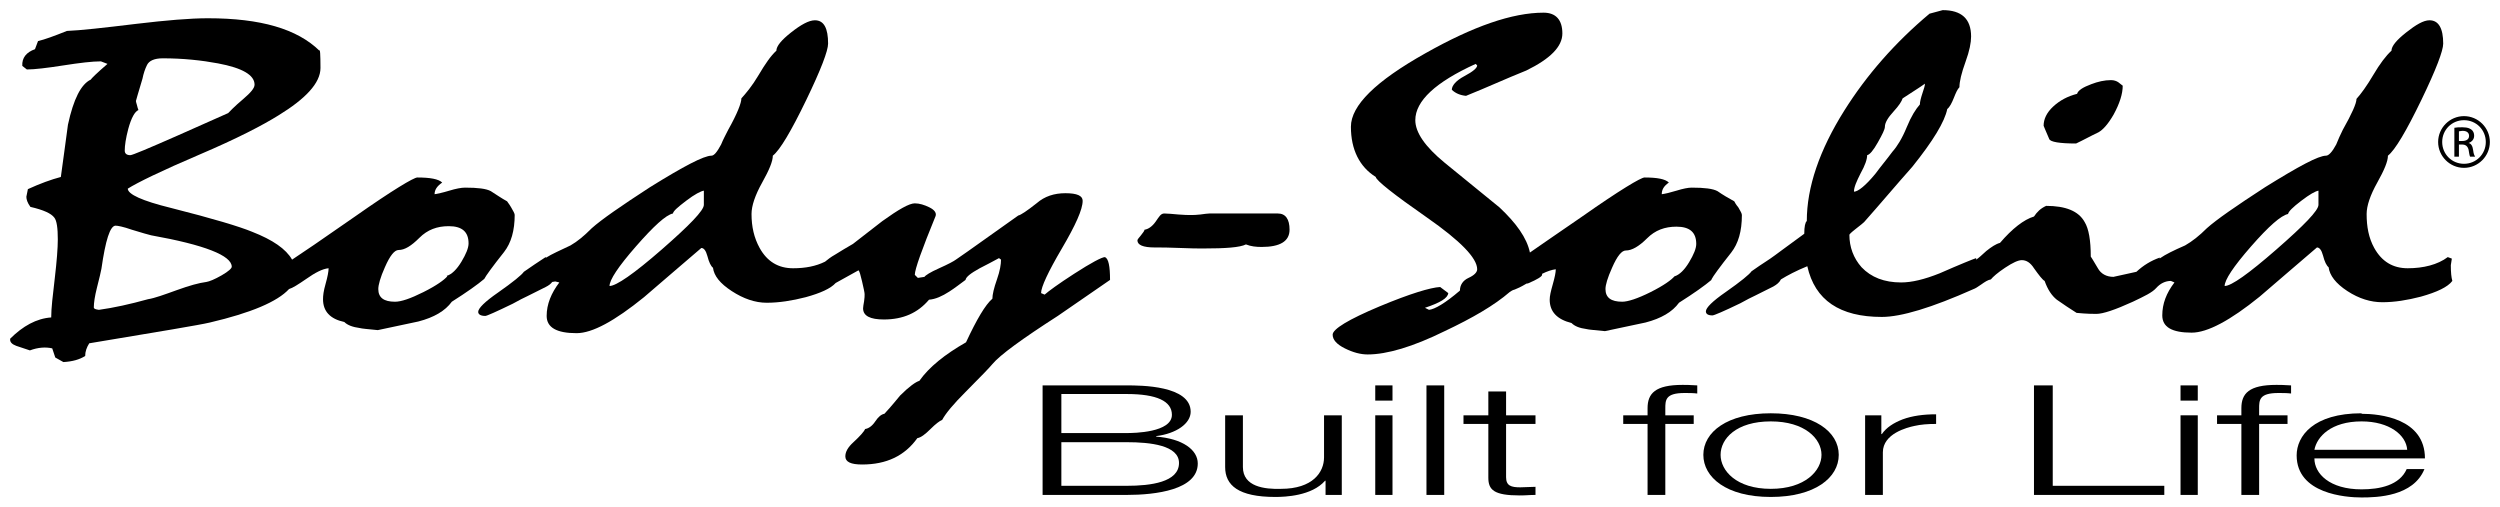 <svg viewBox="0 0 493 100" xmlns="http://www.w3.org/2000/svg"><g id="figure"><path d="m482.7 50.7c-2 1.5-4.8 2.2-7.9 2.2-2.9 0-5.1-1.3-6.6-4-1.1-2-1.5-4.2-1.5-6.7 0-1.6.7-3.7 2.1-6.2s2.1-4.2 2.1-5.3c1.4-1.1 3.6-4.8 6.6-11 2.9-6 4.3-9.7 4.3-11.1 0-3-.9-4.6-2.7-4.6-1.2 0-2.7.9-4.6 2.4s-2.9 2.7-2.9 3.6c-1.1 1-2.3 2.6-3.6 4.8s-2.4 3.7-3.3 4.7c0 .9-.9 2.9-2.7 6.1-.5 1-.9 1.9-1.3 2.9-.8 1.5-1.5 2.2-2 2.2-1.5 0-5.4 2.1-12 6.2-5.7 3.7-9.6 6.4-11.5 8.1-1.5 1.5-2.9 2.6-4.3 3.4-2.3 1-3.9 1.8-4.9 2.5l-.1.1v-.2c-1.7.6-3.2 1.5-4.6 2.8-3.1.7-4.6 1-4.5 1-1.4 0-2.5-.6-3.1-1.7-.9-1.5-1.3-2.2-1.4-2.3 0-3.2-.4-5.5-1.2-6.8-1.2-2.2-3.8-3.2-7.6-3.2-1.1.5-1.8 1.2-2.4 2.1-2 .6-4.3 2.4-6.7 5.2-.8.2-1.7.8-2.7 1.6-.9.8-1.5 1.4-2 1.7v-.3c-.6.2-3.1 1.2-7.2 3-3 1.2-5.5 1.8-7.6 1.8-3.3 0-5.9-1-7.8-3-1.6-1.8-2.4-4-2.4-6.4 0-.1.4-.5 1.3-1.2s1.4-1.1 1.6-1.3c3.2-3.6 6.3-7.3 9.5-10.9 4.1-5.1 6.4-8.9 6.9-11.4.5-.4.9-1.2 1.3-2.2s.7-1.7 1.1-2.1c0-1.1.4-2.8 1.2-5s1.1-3.8 1.1-5c0-3.5-1.9-5.2-5.6-5.2l-2.6.7c-6.8 5.7-12.4 12.1-16.8 19.1-4.9 7.8-7.4 15.1-7.4 21.8-.3.2-.5 1.1-.5 2.5-3.6 2.6-5.8 4.3-6.7 4.9-.3.2-.6.4-.9.6-.6.4-1.7 1.1-2.8 1.9-.4.6-2.1 2-5.1 4.1-2.6 1.8-3.9 3.1-3.9 3.8 0 .5.4.8 1.3.8.3 0 2.2-.8 5.5-2.4 1.3-.7 2.2-1.2 2.9-1.5 1.2-.6 2.4-1.2 3.6-1.8.7-.4 1.2-.8 1.5-1.4 1.3-.8 3-1.7 5.2-2.6 1.5 6.7 6.4 10 14.7 10 3.8 0 9.8-1.8 18.1-5.5.3-.1.8-.4 1.5-.9s1.3-.9 1.9-1c.4-.5 1.3-1.3 2.8-2.3s2.6-1.5 3.3-1.5c.9 0 1.7.5 2.4 1.6 1 1.4 1.7 2.3 2.1 2.5.6 1.7 1.4 2.9 2.4 3.7 1.3.9 2.6 1.8 3.9 2.6 2 .2 3.3.2 3.9.2 1.3 0 3.7-.8 7.2-2.4 2.3-1.1 3.8-1.8 4.6-2.7s1.8-1.4 2.9-1.4l.7.3c-1.6 2.1-2.4 4.2-2.4 6.5s1.9 3.4 5.8 3.4c3.1 0 7.6-2.4 13.4-7.1 3.8-3.3 7.6-6.5 11.3-9.7.5 0 .9.5 1.2 1.6.3 1.2.7 2 1.1 2.3.2 1.6 1.4 3.2 3.7 4.7s4.6 2.2 6.9 2.2c2.4 0 4.9-.4 7.6-1.1 3.2-.9 5.3-1.9 6.2-3.1-.2-.7-.3-1.7-.3-3.1l.2-1.3zm-114.5-20.1c.5-.1 1.2-.9 2.1-2.5s1.4-2.6 1.4-3.1c0-.8.6-1.8 1.7-3s1.6-2 1.8-2.6c1.8-1.2 3.3-2.1 4.4-2.9 0 .4-.2 1-.5 1.9s-.5 1.7-.5 2.2c-.8.9-1.7 2.3-2.6 4.5s-1.9 3.8-2.8 4.8c-1.1 1.5-2.3 2.9-3.4 4.4-1.9 2.3-3.4 3.5-4.2 3.5 0-.9.5-2 1.3-3.6.9-1.6 1.3-2.8 1.3-3.6zm89 9.8c0 1.1-2.8 4-8.3 8.8s-8.9 7.2-10.2 7.2c0-1.2 1.7-3.8 5.2-7.8s5.9-6.1 7.3-6.4c.1-.5.9-1.3 2.6-2.6s2.8-1.9 3.4-2z"/><path d="m101.5 42.4c0-.3-.3-.8-.7-1.5s-.7-1-.8-1.2c-1.1-.6-2.1-1.3-3.2-2-.9-.5-2.6-.7-5.1-.7-.7 0-1.8.2-3.1.6s-2.3.6-2.9.7c0-.9.5-1.6 1.5-2.3-.7-.7-2.4-1-4.9-1-.7 0-4.9 2.5-12.3 7.7-6.6 4.6-10.7 7.4-12.4 8.5-1.2-2.1-3.8-3.9-7.9-5.5-2.4-1-7.7-2.6-16-4.7-5.7-1.4-8.5-2.7-8.5-3.8 1.9-1.2 6.6-3.5 14.1-6.7s12.5-5.8 15.7-7.8c5.2-3.2 8.2-6.3 8.2-9.3 0-2.7-.1-3.9-.2-3.4-4.4-4.3-11.6-6.4-22-6.4-3.5 0-8.2.4-14.1 1.1-6.6.8-11.1 1.3-13.7 1.4-2.5 1-4.4 1.7-5.7 2l-.6 1.6c-1.7.6-2.6 1.7-2.5 3.3l.9.7c1.5 0 4-.3 7.2-.8s5.7-.8 7.4-.8l1.3.5c-2.1 1.8-3.2 2.9-3.3 3.1-1.9.9-3.4 3.8-4.5 8.9-.5 3.5-.9 6.9-1.4 10.3-1.9.5-4.1 1.3-6.5 2.4l-.3 1.5c0 .5.2 1.2.8 2 2.6.6 4.1 1.3 4.7 2.1.5.6.7 2.1.7 4.3 0 1.7-.2 4.3-.6 7.7s-.7 5.9-.7 7.7c-2.9.2-5.6 1.7-8.1 4.2v.2c0 .5.4.9 1.2 1.2l2.7.9c1.6-.6 3.1-.7 4.4-.4l.6 1.8 1.6.9c1.8-.1 3.2-.5 4.3-1.2 0-.9.3-1.7.8-2.5 13.8-2.3 21.7-3.6 23.8-4.1 8.1-1.9 13.3-4.1 15.6-6.6.7-.2 1.8-.9 3.4-2 1.7-1.2 3.2-2 4.4-2.1 0 .6-.2 1.7-.6 3.1s-.5 2.3-.5 3c0 2.4 1.4 3.9 4.2 4.5.6.6 1.6 1 3.1 1.2.3.1 1.5.2 3.5.4 2.7-.6 5.3-1.1 8-1.7 3.1-.8 5.3-2.1 6.6-3.9 3-1.9 5.1-3.4 6.4-4.5.3-.6 1.6-2.4 3.9-5.3 1.4-1.8 2.1-4.2 2.1-7.4zm-74.2-20.7c-.1-.2-.2-.6-.3-1s-.2-.6-.2-.8c0 .1.4-1.5 1.3-4.4.2-1 .5-1.9.9-2.7s1.4-1.3 3.1-1.3c4 0 7.7.4 10.9 1 4.8.9 7.2 2.3 7.2 4.2 0 .7-.8 1.6-2.2 2.8-1.9 1.6-2.8 2.6-3 2.8-3.3 1.5-6.6 2.9-9.9 4.4-5.9 2.6-9 3.9-9.4 3.9-.7 0-1.1-.3-1.1-.9 0-1 .2-2.4.7-4.3.6-2.2 1.3-3.4 2-3.7zm13.4 33.9c-1.5.2-3.3.7-5.8 1.6s-4.4 1.6-5.7 1.8c-3.6 1-6.8 1.7-9.7 2.1-.7-.1-1-.2-1-.5 0-.9.2-2.2.6-3.8.5-2 .8-3.2.9-3.8.8-5.6 1.7-8.5 2.8-8.5.4 0 1.5.2 3.2.8 2 .6 3.3 1 3.8 1.1 10.6 1.9 15.9 4 15.9 6.2 0 .3-.6.9-2 1.7s-2.4 1.2-3 1.3zm47.5-1.1c-.6.7-2.1 1.8-4.7 3.1s-4.4 1.9-5.6 1.9c-2.2 0-3.3-.8-3.3-2.5 0-.8.4-2.3 1.3-4.3 1-2.3 1.9-3.4 2.7-3.4 1.2 0 2.5-.8 4.1-2.4s3.5-2.3 5.8-2.3c2.6 0 3.9 1.1 3.9 3.4 0 .9-.5 2.1-1.4 3.6s-1.9 2.5-2.9 2.8z"/><path d="m218.9 55.2c0-2.7-.3-4.2-1-4.5-.6 0-2.7 1.1-6.1 3.3-3.1 2-5 3.4-5.8 4.1l-.7-.3c0-1.2 1.4-4.2 4.1-8.8s4.1-7.7 4.1-9.4c0-1-1.1-1.5-3.4-1.5-2.2 0-4.1.6-5.7 2-1.9 1.5-3.1 2.3-3.6 2.4-5.4 3.8-9.5 6.8-12.3 8.7-.4.3-1.5.9-3.3 1.7s-2.7 1.4-2.9 1.7l-1.3.2-.6-.6c0-1.1 1.4-5 4.1-11.6.2-.6-.2-1.2-1.2-1.7s-2-.8-2.9-.8c-1.1 0-3.2 1.2-6.4 3.5-1.9 1.5-3.9 3-5.8 4.5-1.2.7-2.4 1.4-3.5 2.1-.9.5-1.5 1-2 1.4-1.8.9-3.9 1.3-6.3 1.3-2.9 0-5.1-1.3-6.6-4-1.1-2-1.6-4.2-1.6-6.7 0-1.6.7-3.7 2.1-6.2s2.1-4.2 2.1-5.3c1.4-1.1 3.6-4.8 6.6-11 2.9-6 4.3-9.7 4.3-11.1 0-3-.8-4.6-2.6-4.6-1.2 0-2.8.9-4.7 2.4s-2.9 2.7-2.9 3.6c-1.1 1-2.2 2.6-3.5 4.8s-2.5 3.6-3.4 4.6c0 .9-.8 3-2.6 6.2-.5 1-1 1.9-1.4 2.9-.8 1.5-1.4 2.2-1.9 2.2-1.5 0-5.5 2.1-12.1 6.2-5.7 3.7-9.6 6.4-11.5 8.1-1.5 1.5-2.8 2.6-4.2 3.4-2.1 1-3.7 1.7-4.8 2.4-.1 0-.1-.1-.1-.1-1.5 1-2.9 1.9-4.3 2.9-.4.6-2.1 2-5.1 4.1-2.6 1.8-3.9 3.1-3.9 3.8 0 .5.5.8 1.4.8.3 0 2.1-.8 5.4-2.4 1.3-.7 2.2-1.2 2.9-1.5 1.2-.6 2.4-1.2 3.6-1.8.6-.3 1-.6 1.3-1 .2 0 .4-.1.6-.1l.8.2c-1.6 2.1-2.5 4.3-2.5 6.6s2 3.4 5.9 3.4c3.1 0 7.5-2.4 13.3-7.1 3.8-3.3 7.6-6.5 11.3-9.7.5 0 .9.5 1.2 1.6.3 1.2.7 2 1.1 2.3.2 1.6 1.4 3.1 3.7 4.6s4.6 2.3 6.9 2.3c2.4 0 5-.4 7.7-1.1 2.9-.8 4.9-1.7 5.9-2.8l4.5-2.5c.2.2.4.9.7 2.2s.5 2.2.5 2.5 0 .8-.1 1.4-.2 1.1-.2 1.4c0 1.5 1.4 2.2 4.1 2.2 3.8 0 6.7-1.3 8.9-3.9 1.3-.1 2.6-.7 4-1.6 1.1-.7 2.1-1.5 3.2-2.3.1-.6 1-1.3 2.8-2.3 1.2-.6 2.5-1.3 3.8-2l.4.3c0 .9-.2 2.2-.8 3.9s-.9 3-.9 3.8c-1.4 1.2-3.1 4.1-5.2 8.6-4.2 2.4-7.3 4.9-9.2 7.6-.7.2-2 1.1-3.8 2.9-.6.7-1.6 2-3.1 3.6-.6.1-1.2.6-1.8 1.5s-1.3 1.4-2 1.5c-.2.5-1 1.4-2.3 2.6-1.1 1-1.6 1.9-1.6 2.8 0 1.1 1.1 1.6 3.3 1.6 4.8 0 8.4-1.7 10.9-5.2.7-.1 1.6-.8 2.6-1.8s1.8-1.6 2.3-1.8c.7-1.3 2.2-3.1 4.6-5.5 3.2-3.2 4.9-5 5.3-5.5 1.5-1.8 5.9-5 12.9-9.5m-69.8-21.9c0 1.1-2.8 4-8.3 8.8s-9 7.2-10.3 7.2c0-1.2 1.7-3.8 5.2-7.8s5.9-6.2 7.3-6.5c.1-.5.9-1.2 2.6-2.5s2.9-1.9 3.5-2z"/><path d="m254.3 45.3c0-2.1-.8-3.2-2.3-3.2h-13.5c-.4 0-1 .1-1.8.2s-1.4.1-1.9.1-1.3 0-2.4-.1-2.2-.2-2.8-.2c-.7 0-1 .6-1.7 1.6s-1.5 1.5-2.2 1.6c0 .2-.3.6-.7 1.1s-.7.8-.7 1c0 .9 1.1 1.4 3.4 1.4 1.2 0 2.9 0 5 .1s3.6.1 4.6.1c4.4 0 7.2-.2 8.4-.8 1 .4 2 .5 3.1.5 3.6 0 5.5-1.1 5.5-3.4z"/><path d="m337.5 55.1c.3-.6 1.6-2.4 3.9-5.3 1.4-1.8 2.1-4.2 2.1-7.4 0-.3-.3-.8-.7-1.5-.5-.6-.7-1-.8-1.2-1.1-.6-2.3-1.3-3.3-2-.9-.5-2.6-.7-5.1-.7-.7 0-1.7.2-3 .6s-2.2.6-2.9.7c0-.9.4-1.6 1.4-2.3-.7-.7-2.3-1-4.8-1-.7 0-4.9 2.5-12.3 7.7-4.7 3.2-8.1 5.6-10.3 7.1-.6-2.9-2.7-5.8-6-8.9-3.6-2.9-7.2-5.9-10.8-8.8-3.9-3.2-5.8-6-5.8-8.4 0-3.8 4-7.5 11.9-11.1l.3.3c0 .5-.8 1.2-2.5 2.1s-2.5 1.9-2.5 2.7c.7.7 1.7 1.1 2.8 1.2 4-1.6 7.9-3.4 11.9-5 4.7-2.3 7.1-4.7 7.1-7.3 0-2.7-1.3-4.1-3.7-4.1-6.2 0-13.9 2.7-23.3 8-9.8 5.5-14.7 10.3-14.7 14.5 0 4.5 1.7 7.9 4.9 9.9.1.7 3.5 3.4 10.1 8s9.9 8 9.9 10.2c0 .6-.6 1.2-1.7 1.7s-1.7 1.4-1.7 2.5c-2.9 2.5-5 3.7-6.1 3.8l-.8-.4c3-1 4.5-1.9 4.6-2.9l-1.6-1.2c-1.9.1-5.9 1.3-11.9 3.8-6.2 2.6-9.3 4.5-9.3 5.6 0 1 .8 1.9 2.4 2.7s3.1 1.2 4.5 1.2c3.8 0 8.9-1.5 15.2-4.6 5.5-2.6 9.8-5.1 12.8-7.7.2-.1.5-.4 1-.5.5-.2 1.2-.5 2.2-1.1.1-.1.3-.1.4-.1 1.9-.8 2.8-1.4 2.8-1.7v-.2c1-.5 1.9-.8 2.7-.9 0 .6-.2 1.6-.6 3s-.6 2.3-.6 3c0 2.4 1.5 3.9 4.3 4.6.6.6 1.5 1 3 1.2.3.1 1.6.2 3.6.4 2.7-.6 5.3-1.1 8-1.7 3.1-.8 5.3-2.1 6.6-3.9 3-1.9 5.1-3.4 6.4-4.5zm-19.6-2.3c1-2.3 1.9-3.4 2.7-3.4 1.2 0 2.6-.8 4.2-2.4s3.5-2.3 5.8-2.3c2.6 0 3.9 1.1 3.9 3.4 0 .9-.5 2.1-1.4 3.6s-1.9 2.5-2.9 2.8c-.6.7-2.1 1.8-4.7 3.1s-4.5 1.9-5.6 1.9c-2.2 0-3.3-.8-3.3-2.5 0-.8.4-2.2 1.3-4.2z"/><path d="m413.8 26.1c.9-.5 1.9-1.6 3-3.5 1.2-2.2 1.8-4.1 1.8-5.7-.3-.2-.6-.5-.9-.7s-.8-.4-1.4-.4c-1.3 0-2.6.3-3.9.8-1.6.6-2.6 1.2-2.8 1.9-1.9.5-3.4 1.3-4.7 2.5s-1.9 2.5-1.9 3.8c0 .1.4.9 1.1 2.6.2.6 2.1.9 5.3.9 1.5-.7 2.9-1.5 4.4-2.2z"/><path d="m228 86.1v-.1c4-.5 6.8-2.5 6.8-4.8 0-5.2-9.9-5.2-12.6-5.2h-16.6v21.6h16.6c5.7 0 14-1 14-6.2 0-2.7-3-4.9-8.2-5.3zm-18.7-8.4h12.9c5.9 0 8.9 1.4 8.9 4.1 0 3.5-7.5 3.6-8.9 3.6h-12.9zm12.9 18.1h-12.9v-8.6h12.9c4.6 0 10.3.6 10.3 4.1 0 3.8-5.6 4.5-10.3 4.5z"/><path d="m261.1 90.2c0 2.9-2.2 6.2-8.5 6.2-3.2.1-7.5-.4-7.5-4.3v-10.2h-3.5v10.2c0 3.6 2.6 5.9 9.9 5.9 1.9 0 7.2-.2 9.8-3.2h.1v2.8h3.2v-15.7h-3.5z"/><path d="m271.2 76v3h3.4v-3zm0 5.9v15.7h3.4v-15.7z"/><path d="m281.3 97.6h3.5v-21.6h-3.5z"/><path d="m297 77.2h-3.5v4.7h-4.9v1.7h4.9v10.6c0 2.4 1.1 3.5 6.2 3.5 1.4 0 1.8-.1 3.1-.1v-1.6c-1 0-2 .1-3 .1-1.8 0-2.8-.3-2.8-2v-10.5h5.8v-1.7h-5.8z"/><path d="m324.9 80.5v1.4h-4.8v1.7h4.8v14h3.5v-14h5.6v-1.7h-5.6v-1.3c0-1.7 0-3.1 3.8-3.1.8 0 1.7 0 2.5.1v-1.6c-1.7-.1-2.1-.1-2.9-.1-5.4 0-6.9 1.7-6.9 4.6z"/><path d="m349.2 81.5c-8.6 0-13.3 3.7-13.3 8.2 0 4.4 4.5 8.3 13.3 8.3 8.7 0 13.4-3.8 13.4-8.3 0-4.6-4.9-8.2-13.4-8.2zm0 14.9c-6.8 0-9.9-3.6-9.9-6.7 0-3.2 3.1-6.6 9.9-6.6 6.7 0 10 3.4 10 6.6 0 3.1-3.2 6.7-10 6.7z"/><path d="m371 85.6v-3.7h-3.2v15.7h3.5v-8.4c0-3.7 4.8-4.9 6.2-5.2 1.3-.3 2.7-.4 4.3-.4v-1.9c-2.5 0-4.7.3-6.6 1-1.8.7-3.2 1.6-4.1 2.9"/><path d="m404.8 76h-3.7v21.6h25.7v-1.8h-22z"/><path d="m430 76v3h3.4v-3zm0 5.9v15.7h3.4v-15.7z"/><path d="m442 80.5v1.4h-4.8v1.7h4.8v14h3.5v-14h5.6v-1.7h-5.6v-1.3c0-1.7 0-3.1 3.8-3.1.8 0 1.7 0 2.5.1v-1.6c-1.7-.1-2.1-.1-2.9-.1-5.4 0-6.9 1.7-6.9 4.6z"/><path d="m465.7 81.5c-9.5 0-12.8 4.5-12.8 8.3 0 7.6 9.7 8.3 12.8 8.3s10.2-.2 12.4-5.6h-3.5c-1.4 3.2-5.3 4-8.9 4-6.3 0-9.3-3.1-9.3-6.1h21.8c0-7.9-8.9-8.8-12.5-8.8zm-9.3 7.2c.5-2.6 3.3-5.6 9.3-5.6 5.5 0 8.8 2.7 9 5.6z"/><path d="m485.9 22.9c-2.8 0-5.1 2.3-5.1 5.1s2.3 5.1 5.1 5.1 5.1-2.3 5.1-5.1-2.3-5.1-5.1-5.1zm0 .8c2.4 0 4.3 1.9 4.3 4.3s-1.9 4.3-4.3 4.3-4.3-1.9-4.3-4.3 1.9-4.3 4.3-4.3zm-.3 1.4c-.7 0-1.1 0-1.6.1v5.7h.9v-2.4h.6c.7 0 1.1.3 1.3 1 .1.7.2 1.2.3 1.4h1c-.1-.2-.3-.4-.4-1.3-.1-.8-.4-1.3-.9-1.4.6-.2 1.1-.7 1.1-1.4 0-.5-.1-1.7-2.3-1.7zm0 .7c1 0 1.3.5 1.3 1 0 .7-.6 1-1.3 1h-.7v-1.9c.2 0 .4-.1.7-.1z"/></g></svg>